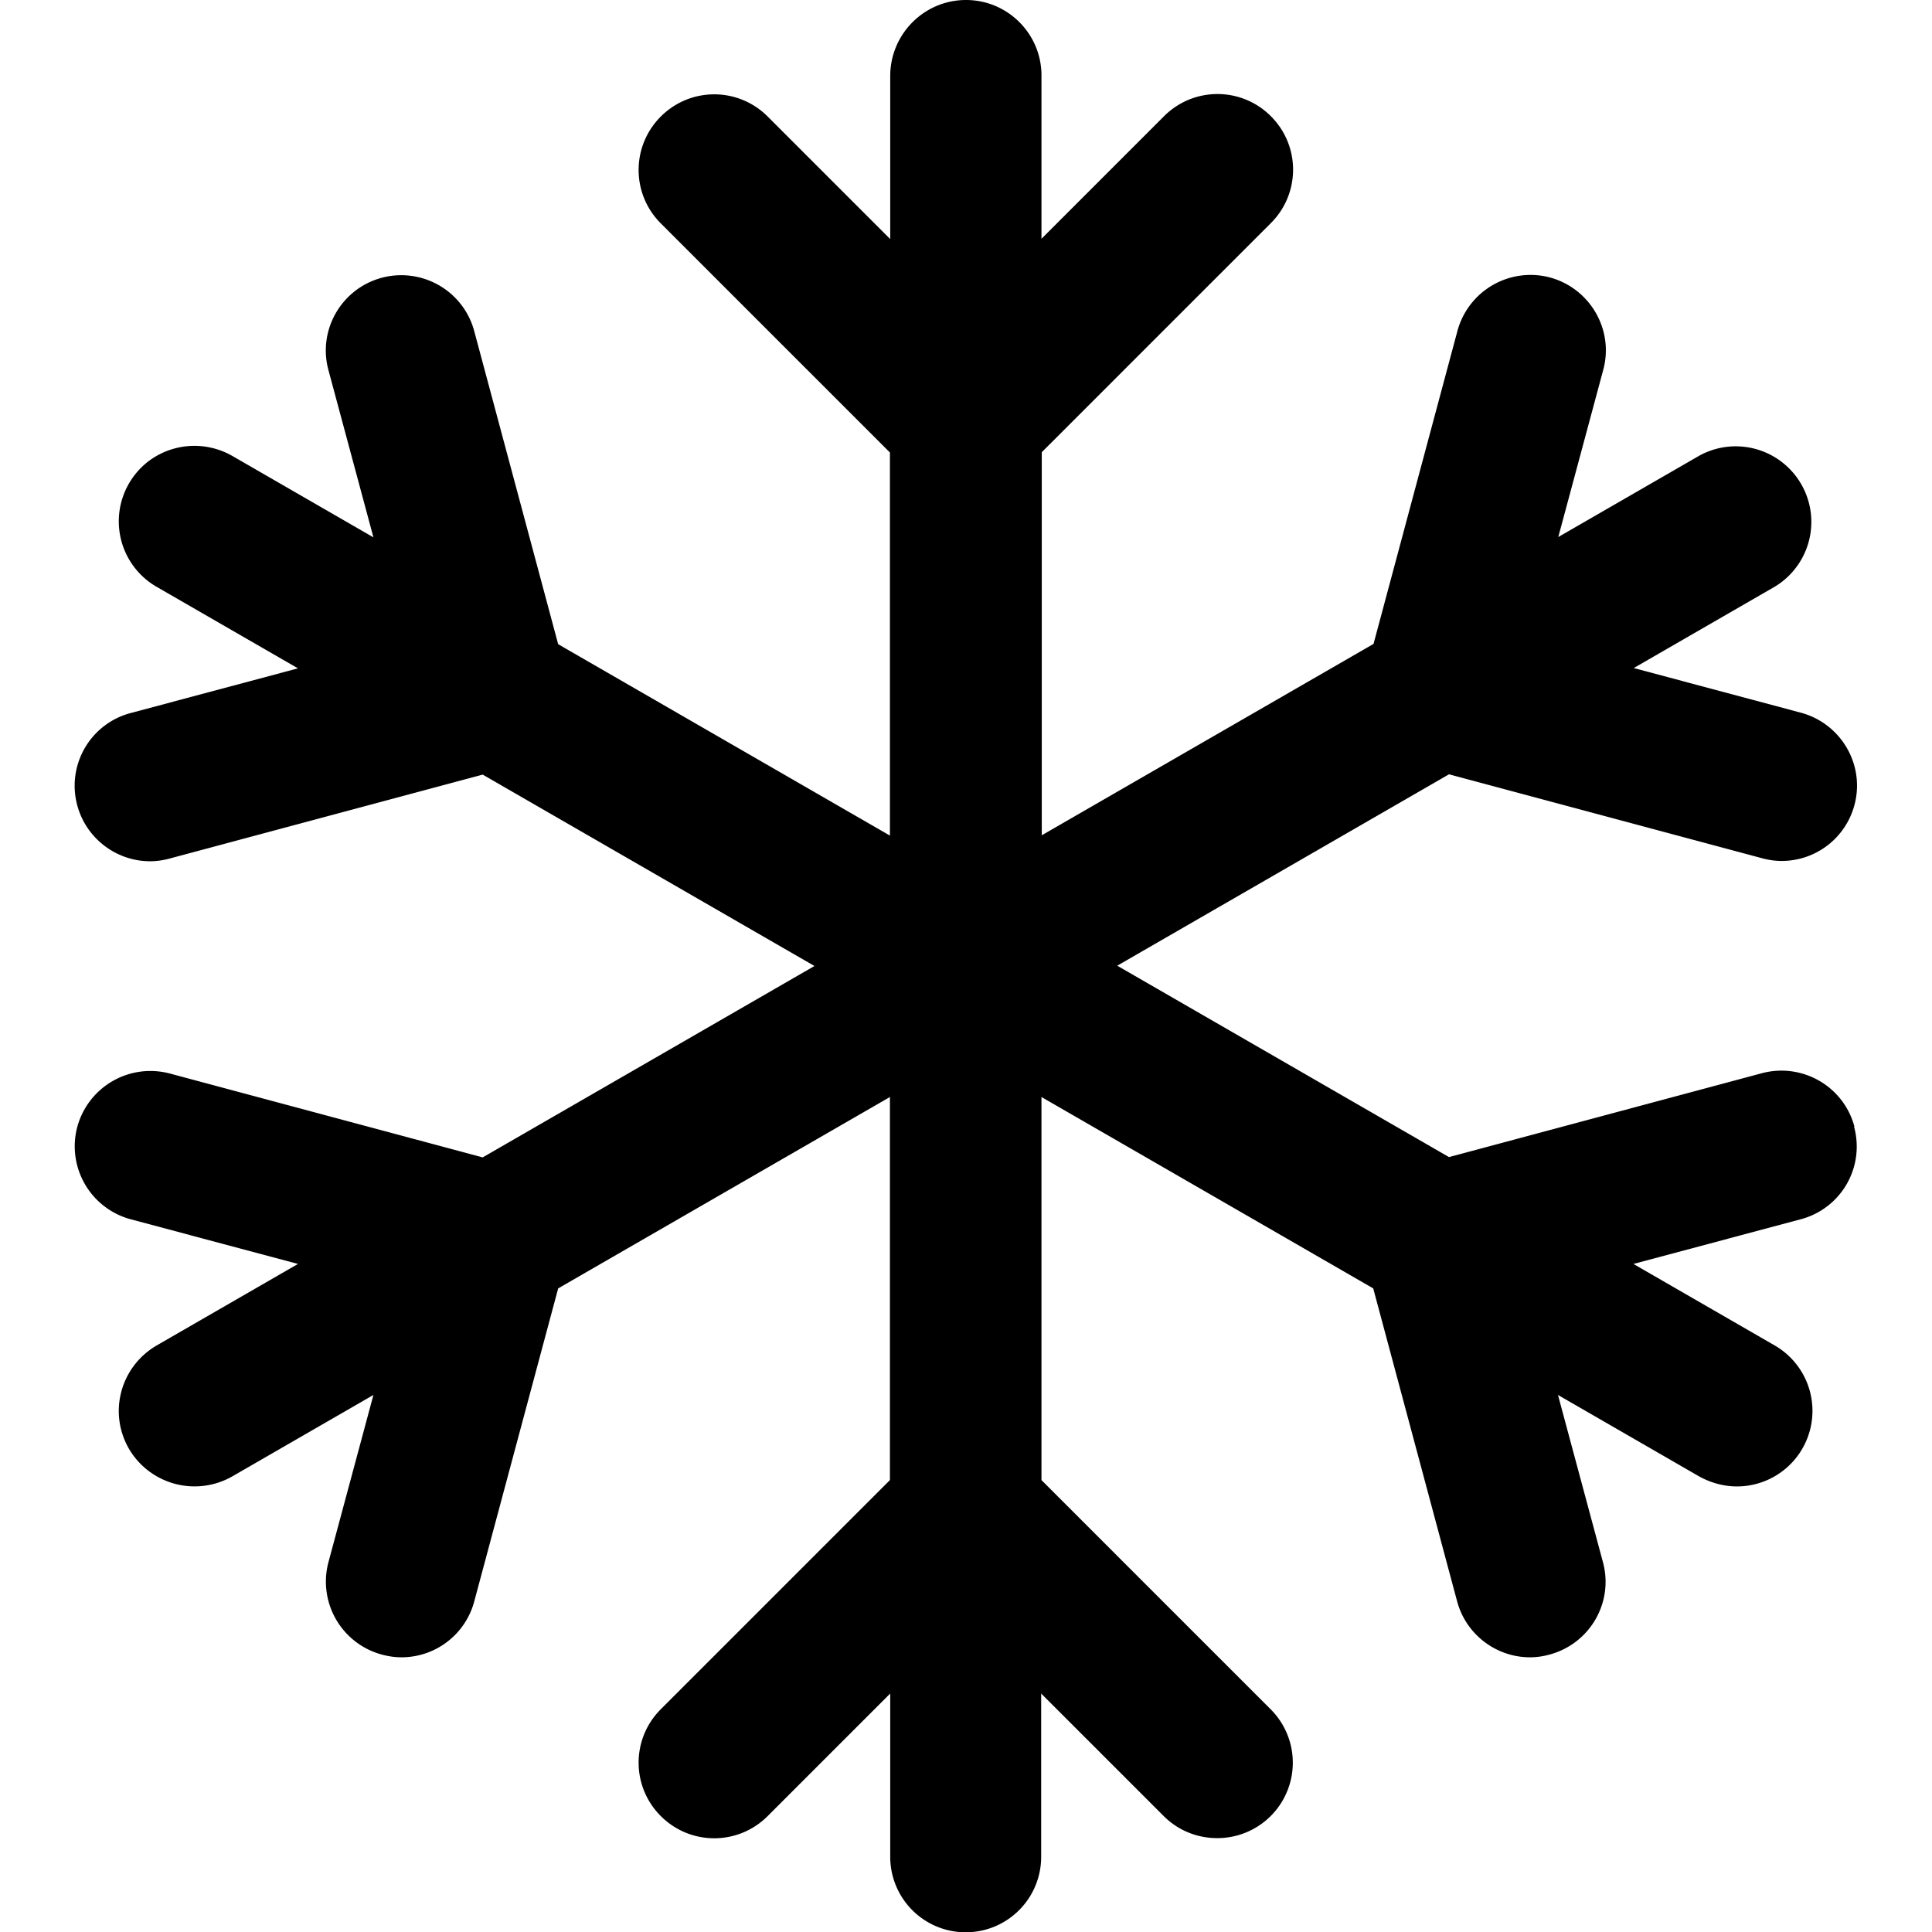 <svg viewBox="0 0 64 64" xmlns="http://www.w3.org/2000/svg">
  <path d="M61.42 37.33a2.49 2.49 0 0 1-1.77 3.06l-5.54 1.48 4.68 2.7a2.503 2.503 0 0 1-1.25 4.67c-.42 0-.85-.11-1.25-.33l-4.68-2.7 1.49 5.54c.36 1.33-.43 2.7-1.77 3.06-.22.06-.43.09-.65.09-1.1 0-2.11-.74-2.41-1.85l-2.78-10.37-10.99-6.34v12.69l7.59 7.59a2.499 2.499 0 0 1-1.77 4.27c-.64 0-1.28-.24-1.77-.73l-4.06-4.06v5.41a2.5 2.5 0 0 1-5 0V56.1l-4.06 4.06c-.98.98-2.56.98-3.54 0s-.98-2.56 0-3.54l7.59-7.59V36.34l-10.99 6.34-2.78 10.37a2.494 2.494 0 0 1-2.41 1.85c-.21 0-.43-.03-.65-.09a2.503 2.503 0 0 1-1.77-3.06l1.49-5.54-4.68 2.7a2.52 2.52 0 0 1-3.42-.92c-.69-1.2-.28-2.72.92-3.42l4.68-2.7-5.54-1.48a2.503 2.503 0 0 1-1.77-3.06 2.51 2.51 0 0 1 3.06-1.77l10.37 2.78L26.98 32l-10.99-6.34-10.37 2.78c-.22.06-.43.09-.65.09-1.1 0-2.11-.74-2.41-1.85a2.49 2.49 0 0 1 1.77-3.06l5.54-1.48-4.68-2.7a2.503 2.503 0 0 1-.92-3.42c.69-1.2 2.22-1.6 3.42-.92l4.68 2.7-1.49-5.54c-.36-1.33.43-2.7 1.77-3.06 1.33-.35 2.7.43 3.06 1.77l2.78 10.37 10.99 6.34V14.99L21.89 7.4c-.98-.98-.98-2.56 0-3.54s2.56-.98 3.54 0l4.06 4.06V2.5C29.5 1.12 30.62 0 32 0s2.5 1.12 2.5 2.5v5.41l4.06-4.06c.98-.98 2.56-.98 3.54 0s.98 2.56 0 3.54l-7.59 7.59v12.69l10.99-6.34 2.78-10.37a2.51 2.51 0 0 1 3.06-1.77c1.33.36 2.13 1.73 1.77 3.06l-1.49 5.54 4.68-2.7a2.505 2.505 0 0 1 2.5 4.34l-4.68 2.7 5.54 1.48c1.33.36 2.13 1.73 1.77 3.06a2.494 2.494 0 0 1-2.41 1.85c-.21 0-.43-.03-.65-.09L48 25.65l-10.99 6.34L48 38.33l10.37-2.78c1.33-.35 2.7.43 3.06 1.77Z"/>
</svg>
